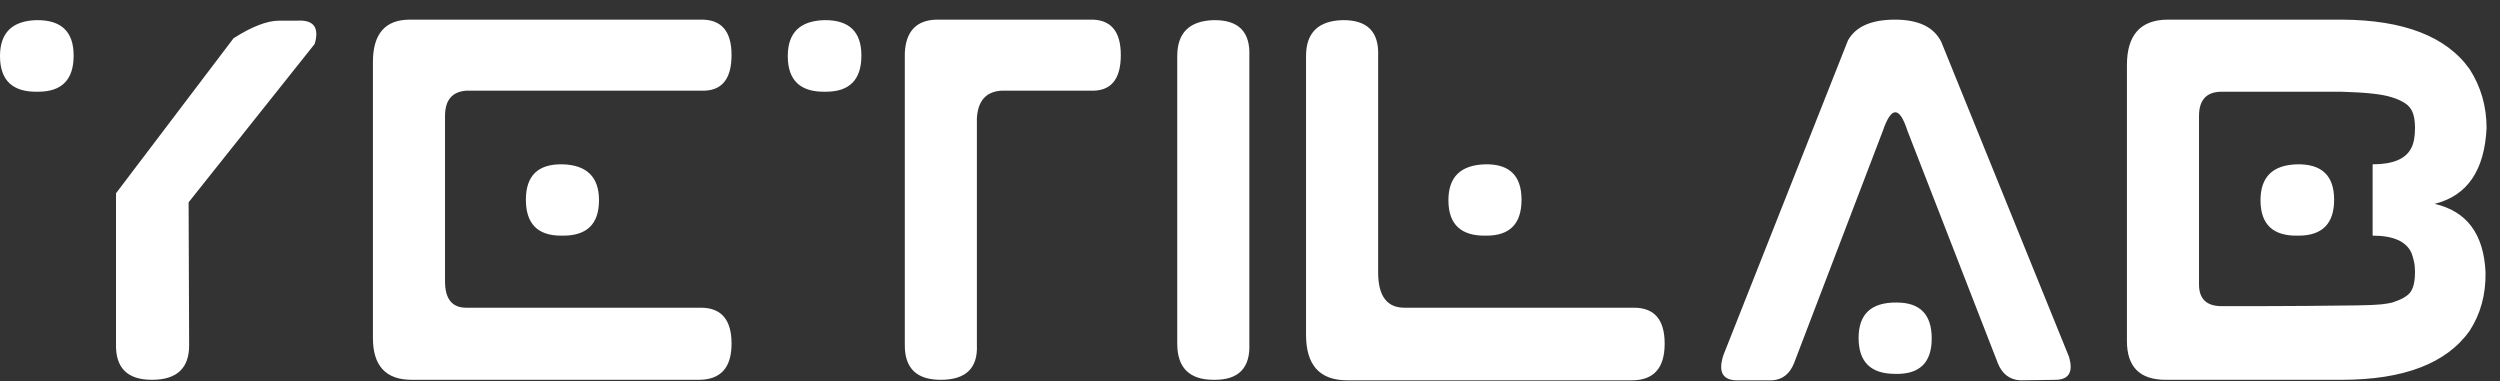 <svg width="118" height="18" viewBox="0 0 118 18" fill="none" xmlns="http://www.w3.org/2000/svg">
<rect x="0" y="0" width="118" height="18" fill="#333333" stroke="none"/>
<path d="M1.805 4.329C2.919 4.329 3.476 3.76 3.476 2.622C3.476 1.492 2.89 0.935 1.72 0.951C0.573 0.984 0 1.549 0 2.646C0 3.801 0.602 4.362 1.805 4.329ZM8.902 9.549L14.854 2.073C15.081 1.293 14.805 0.927 14.024 0.976H13.171C12.61 0.976 11.894 1.252 11.024 1.805L5.476 9.122V16.22C5.443 17.358 6.008 17.927 7.171 17.927C8.358 17.927 8.943 17.37 8.927 16.256L8.902 9.549ZM26.481 11.122C25.375 11.122 24.822 10.557 24.822 9.427C24.822 8.289 25.399 7.732 26.554 7.756C27.7 7.789 28.273 8.354 28.273 9.451C28.273 10.598 27.676 11.155 26.481 11.122ZM33.078 14.524C34.046 14.524 34.529 15.089 34.529 16.22C34.529 17.358 34.013 17.927 32.981 17.927H19.432C18.212 17.927 17.602 17.268 17.602 15.951V2.927C17.602 1.593 18.184 0.927 19.346 0.927H33.078C34.046 0.911 34.529 1.467 34.529 2.598C34.529 3.752 34.054 4.313 33.102 4.28H22.005C21.338 4.329 21.005 4.728 21.005 5.476V13.28C21.005 14.11 21.338 14.524 22.005 14.524H33.078ZM38.987 4.329C40.101 4.329 40.658 3.76 40.658 2.622C40.658 1.492 40.073 0.935 38.902 0.951C37.756 0.984 37.183 1.549 37.183 2.646C37.183 3.801 37.784 4.362 38.987 4.329ZM46.109 5.573C46.158 4.76 46.54 4.329 47.256 4.28H51.487C52.431 4.313 52.902 3.752 52.902 2.598C52.902 1.451 52.41 0.894 51.426 0.927H44.183C43.248 0.959 42.756 1.484 42.707 2.5V16.256C42.691 17.37 43.256 17.927 44.402 17.927C45.589 17.927 46.158 17.378 46.109 16.28V5.573ZM55.566 2.646C55.566 1.549 56.14 0.984 57.286 0.951C58.457 0.935 59.018 1.5 58.969 2.646V16.22C59.018 17.374 58.457 17.943 57.286 17.927C56.14 17.927 55.566 17.358 55.566 16.22V2.646ZM70.17 11.122C71.267 11.122 71.816 10.557 71.816 9.427C71.816 8.289 71.243 7.732 70.097 7.756C68.942 7.789 68.365 8.354 68.365 9.451C68.365 10.598 68.967 11.155 70.17 11.122ZM77.121 14.524H66.365C65.487 14.557 65.048 14 65.048 12.854V2.646C65.097 1.5 64.536 0.935 63.365 0.951C62.219 0.984 61.645 1.549 61.645 2.646V15.805C61.645 17.22 62.28 17.935 63.548 17.951H77.024C78.056 17.951 78.572 17.374 78.572 16.22C78.572 15.089 78.089 14.524 77.121 14.524ZM89.531 14.28C90.628 14.28 91.177 14.845 91.177 15.976C91.177 17.122 90.6 17.679 89.445 17.646C88.299 17.646 87.726 17.081 87.726 15.951C87.726 14.821 88.327 14.264 89.531 14.28ZM90.031 6.171C89.656 5.008 89.27 5.008 88.872 6.171L84.677 17.146C84.474 17.65 84.132 17.919 83.652 17.951H81.921C81.287 17.919 81.096 17.52 81.347 16.756L87.226 1.902C87.591 1.252 88.331 0.927 89.445 0.927C90.551 0.927 91.278 1.276 91.628 1.976L97.652 16.829C97.864 17.529 97.673 17.894 97.079 17.927L95.347 17.951C94.852 17.919 94.502 17.65 94.299 17.146L90.031 6.171ZM108.488 11.122C109.61 11.122 110.171 10.557 110.171 9.427C110.171 8.289 109.586 7.732 108.415 7.756C107.269 7.789 106.696 8.354 106.696 9.451C106.696 10.598 107.293 11.155 108.488 11.122ZM111.988 9.451V11.122C112.956 11.122 113.565 11.39 113.817 11.927C113.866 12.057 113.907 12.195 113.939 12.341C113.972 12.48 113.988 12.642 113.988 12.829C113.988 13.276 113.915 13.598 113.769 13.793C113.63 13.98 113.346 14.142 112.915 14.28C112.785 14.313 112.61 14.341 112.391 14.366C112.171 14.39 111.785 14.406 111.232 14.415C110.687 14.423 109.915 14.431 108.915 14.439C107.915 14.447 106.565 14.451 104.866 14.451C104.151 14.451 103.793 14.11 103.793 13.427V5.476C103.793 4.711 104.151 4.329 104.866 4.329H110.513C111.082 4.346 111.561 4.374 111.952 4.415C112.342 4.455 112.663 4.516 112.915 4.598C113.346 4.736 113.63 4.907 113.769 5.11C113.915 5.305 113.988 5.618 113.988 6.049C113.988 6.447 113.931 6.756 113.817 6.976C113.565 7.496 112.956 7.756 111.988 7.756V9.451ZM117.317 12.854C117.236 11.049 116.435 9.972 114.915 9.622C116.452 9.24 117.269 8.049 117.366 6.049C117.366 5.016 117.098 4.085 116.561 3.256C115.464 1.72 113.456 0.943 110.537 0.927H102.293C101.025 0.943 100.391 1.659 100.391 3.073V16.098C100.391 17.317 101 17.927 102.22 17.927H110.513C113.448 17.927 115.464 17.159 116.561 15.622C117.082 14.825 117.334 13.902 117.317 12.854Z" fill="white"/>
</svg>
